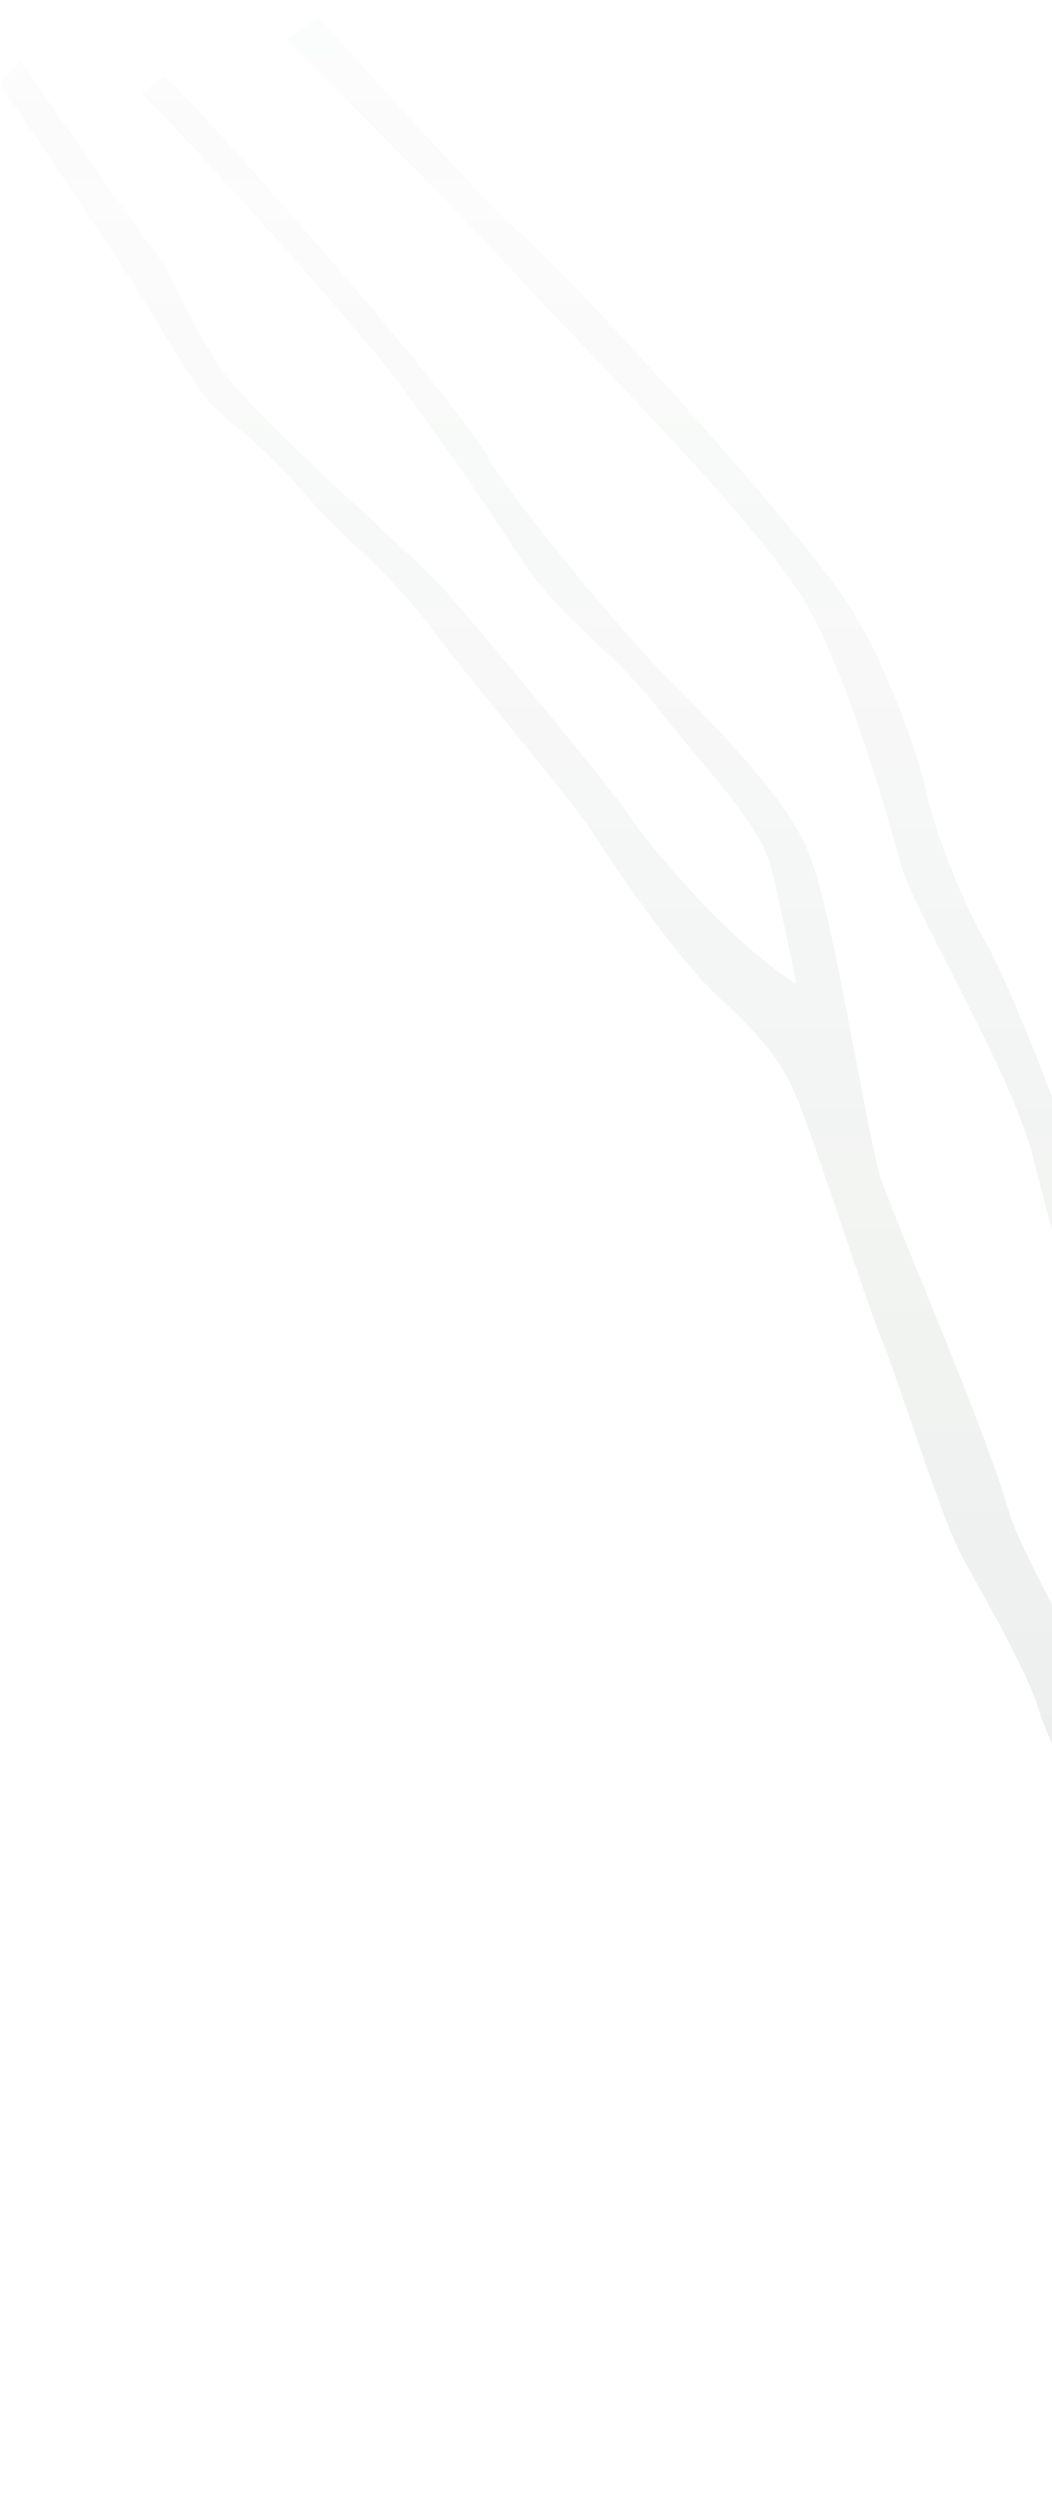 <svg width="416" height="988" viewBox="0 0 416 988" fill="none" xmlns="http://www.w3.org/2000/svg">
<g opacity="0.4">
<path d="M549.578 974.388C544.493 1035.72 528.803 1121.44 515.293 1165.71C514.712 1165.71 450.5 1153.03 437.28 1150.59C452.679 1140.47 461.395 1114.13 468.078 1098.15C475.197 1082.06 478.683 1042.19 479.41 1018.65C480.862 995.361 496.407 935.733 485.221 898.542C475.197 861.473 458.781 814.893 449.483 796.602C440.476 778.068 434.374 748.315 430.161 728.683C426.239 708.929 416.069 692.101 410.694 675.518C405.464 658.812 389.193 631.62 379.605 613.573C370.598 595.527 356.652 548.702 346.918 525.046C338.202 501.391 320.042 444.689 314.231 432.008C309.001 419.448 300.575 408.962 284.014 393.963C267.888 379.087 243.918 343.847 235.782 331.165C227.937 318.118 191.328 275.683 172.152 250.32C153.121 224.713 137.431 214.836 118.4 192.888C98.933 170.939 88.473 165.939 82.081 158.013C75.834 150.087 64.938 132.406 59.273 122.651C53.897 112.896 0.291 33.515 0 33.515C2.615 30.263 5.23 26.971 7.845 23.638C7.845 23.638 52.59 88.752 59.853 97.654C67.408 106.677 72.347 122.407 86.73 144.966C101.838 166.793 172.442 227.03 177.382 235.078C183.774 241.907 243.191 312.874 251.036 325.556C259.898 337.75 288.953 372.502 314.812 388.842C314.812 388.354 309.437 361.406 305.079 343.603C300.866 325.556 279.946 305.436 260.479 280.317C240.722 255.076 221.836 245.443 204.403 218.495C186.679 191.424 178.253 179.718 162.128 157.526C147.6 134.967 57.529 36.807 55.641 36.807C58.74 34.693 61.839 32.539 64.938 30.344C67.408 29.369 183.483 160.33 194.524 183.376C208.906 205.203 241.593 244.223 258.736 262.636C276.314 280.561 311.616 314.825 319.752 337.018C329.195 359.333 341.253 439.934 348.08 465.053C356.942 490.416 389.629 564.31 399.217 598.331C410.694 631.498 462.412 710.88 469.386 745.266C477.812 778.555 507.448 827.818 511.225 818.917C515.148 810.015 515.583 770.142 508.465 754.656C501.346 739.169 483.187 716.977 469.967 682.712C456.747 648.204 438.878 609.793 435.101 575.895C431.759 541.874 416.651 489.441 408.806 458.834C401.978 427.862 363.916 364.698 356.652 343.115C350.695 321.532 332.827 257.393 313.65 230.688C295.345 203.984 249.729 156.672 215.589 121.066C182.902 84.85 113.751 15.712 112.879 15.712C117.141 12.704 121.45 9.696 125.809 6.688C126.39 6.688 176.946 64.609 203.241 89.972C231.424 114.603 307.258 200.204 327.451 227.762C349.388 254.832 364.497 302.997 366.53 313.85C368.855 324.824 377.136 348.846 388.177 369.576C401.106 390.305 439.023 489.928 440.185 514.316C446.142 538.947 477.376 671.128 500.765 704.051C500.765 703.32 493.647 662.105 488.562 631.742C486.528 601.623 463.139 468.101 451.081 427.862C443.381 389.086 466.044 307.509 464.446 277.025C465.318 247.76 444.834 159.355 443.817 128.87C444.398 98.995 451.081 39.733 450.936 -6.237C451.226 -52.086 428.563 -88.301 425.658 -95.13C423.333 -102.202 378.298 -169.146 377.572 -169.146C380.38 -171.097 383.237 -173.048 386.143 -174.999C388.177 -175.365 480.862 -47.452 478.247 -17.455C478.538 12.541 474.18 68.633 471.71 113.262C470.838 158.379 498.15 249.101 500.329 292.267C503.526 324.337 498.441 370.917 497.569 414.449C497.569 415.018 497.521 415.668 497.424 416.4C496.988 438.836 497.714 460.297 501.201 478.344C507.884 500.537 520.232 555.653 529.53 603.818C537.084 642.473 542.459 676.737 541.442 686.127C544.203 697.833 546.963 750.388 548.561 803.797C550.014 850.865 550.74 898.542 550.014 920.003C551.757 932.685 551.321 951.951 549.578 974.388Z" fill="url(#paint0_linear_1159_59344)"/>
</g>
<defs>
<linearGradient id="paint0_linear_1159_59344" x1="-3906.46" y1="1165.66" x2="-3906.46" y2="-174.947" gradientUnits="userSpaceOnUse">
<stop stop-color="#1B322B" stop-opacity="0.33"/>
<stop offset="1" stop-color="#507858" stop-opacity="0"/>
</linearGradient>
</defs>
</svg>
